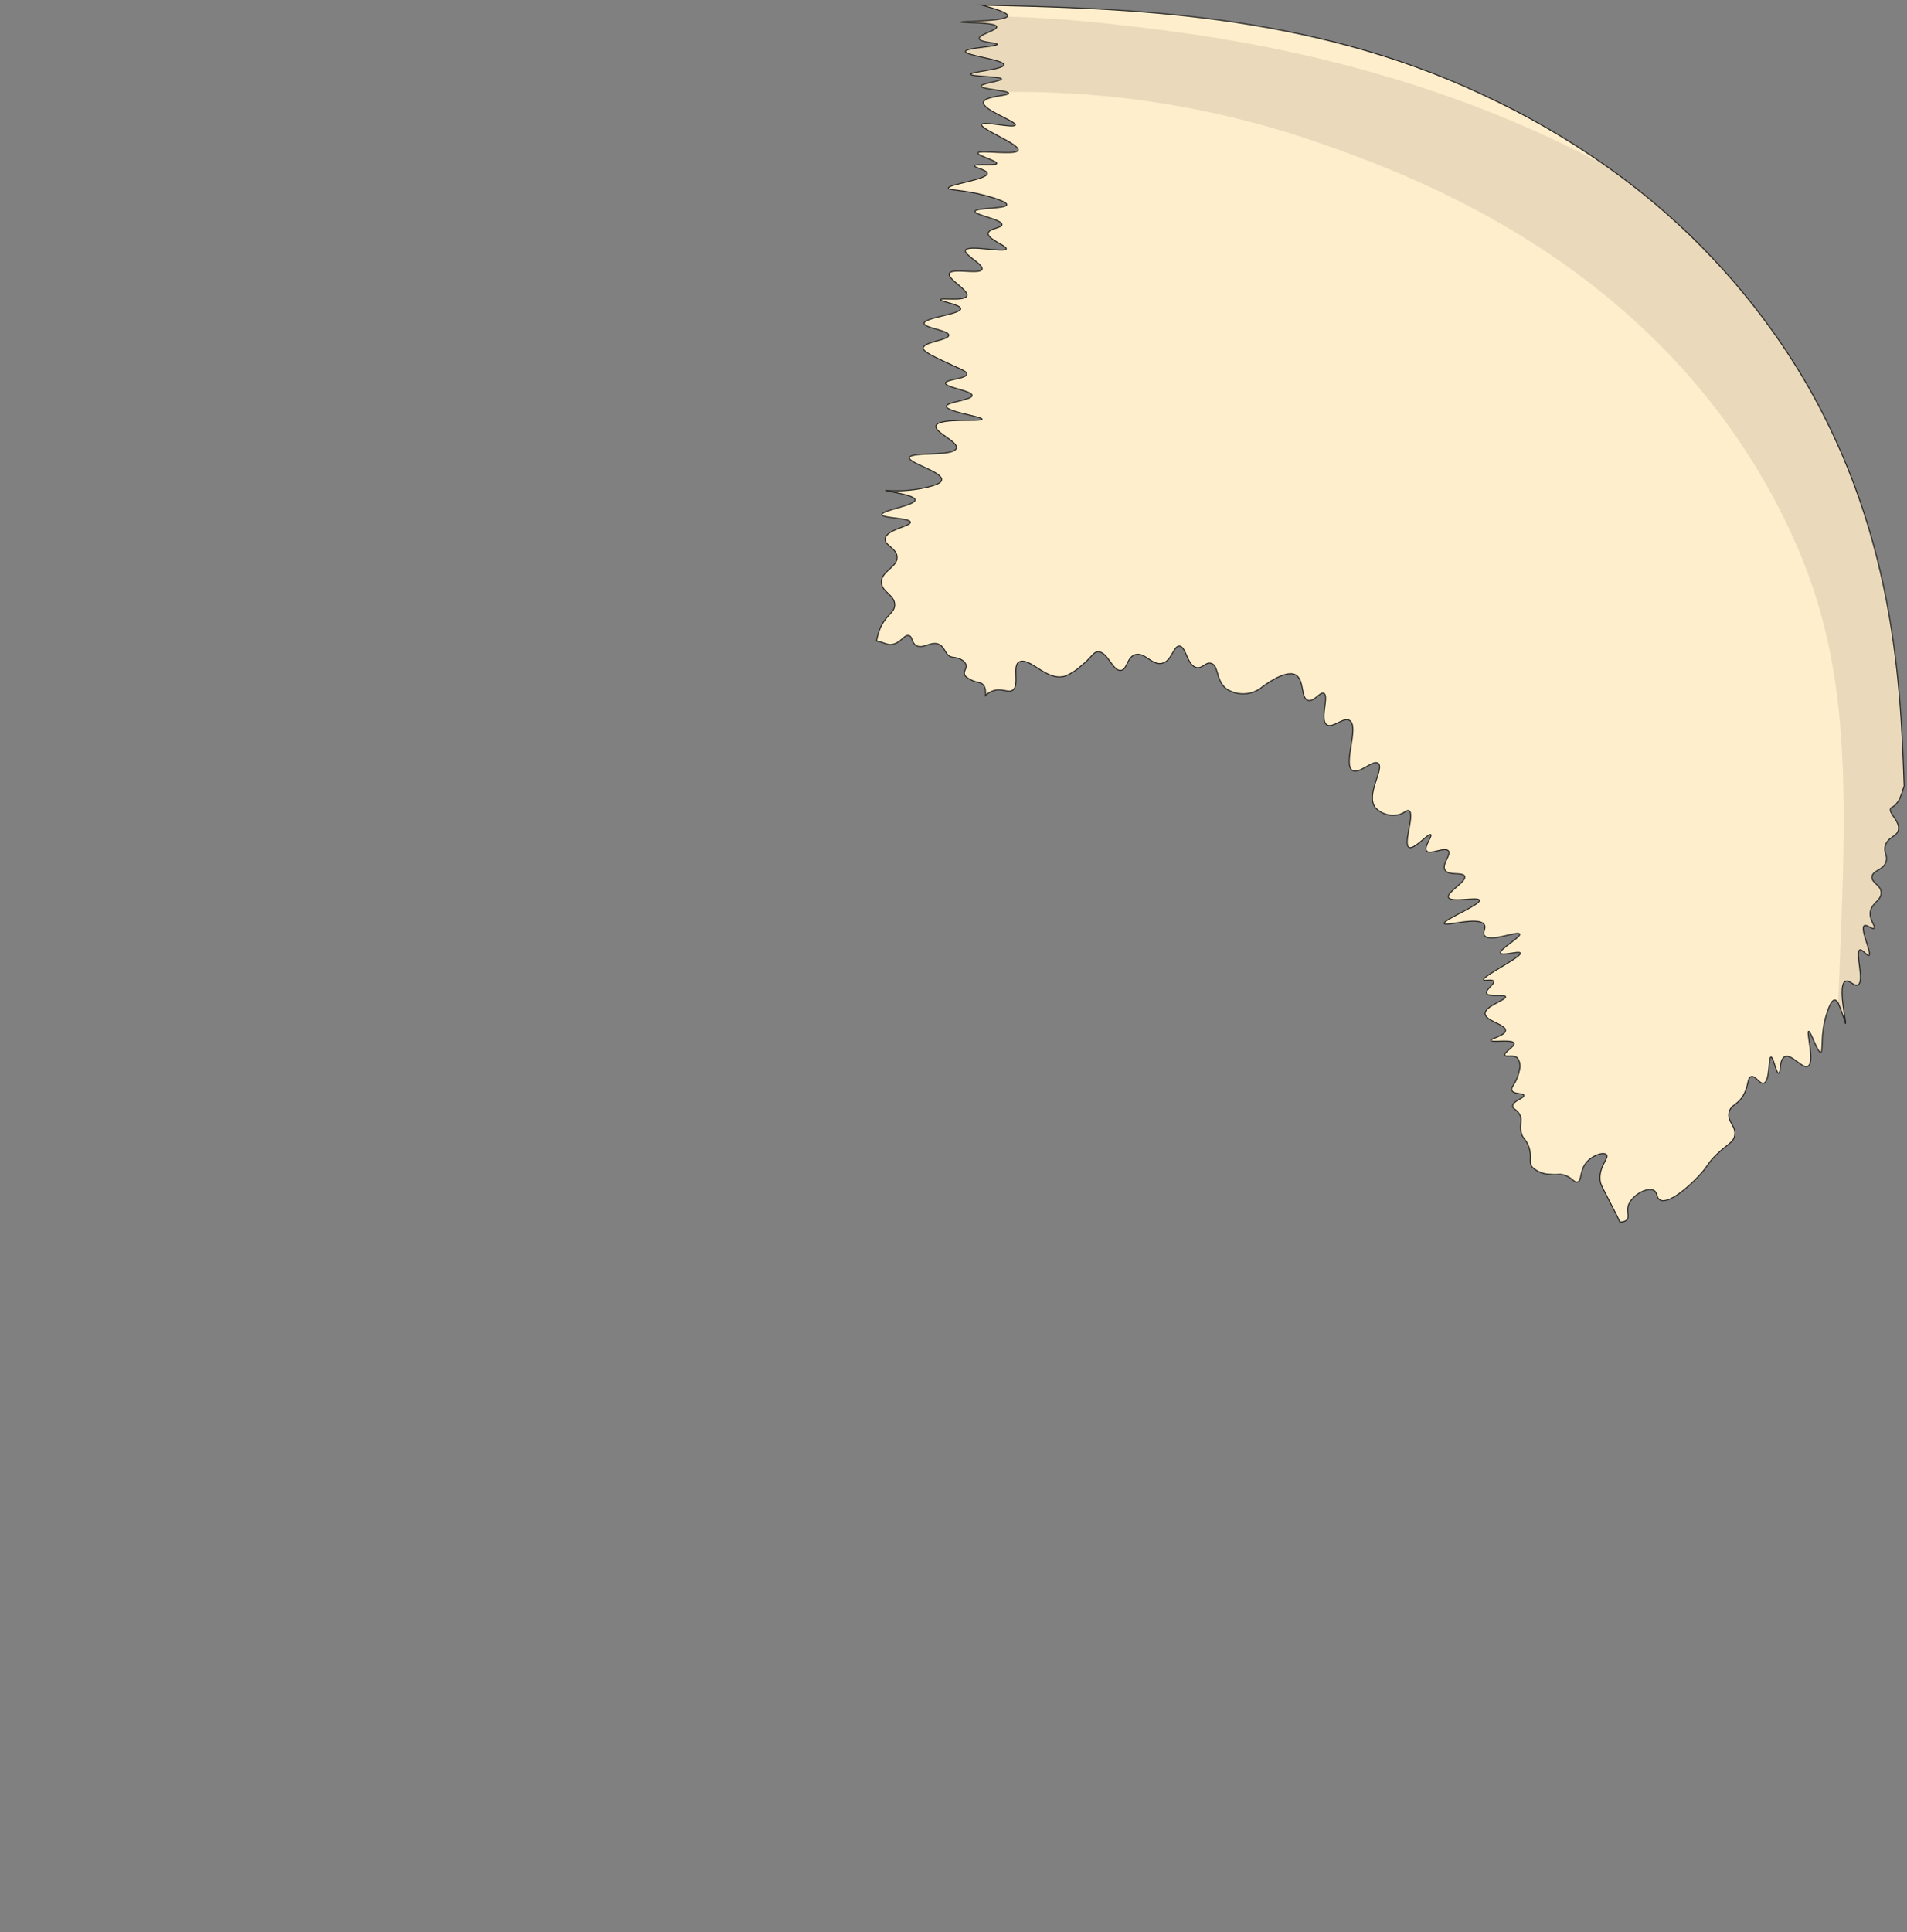 <svg width="463" height="469" viewBox="0 0 463 469" fill="none" xmlns="http://www.w3.org/2000/svg">
<rect x="0" y="0" width="463" height="469" fill="#808080" stroke="none"/>
<g clip-path="url(#clip0_2651_491289)">
<path d="M432.397 83.279C420.971 66.564 406.638 52.031 390.077 40.372C380.521 33.616 370.363 27.756 359.729 22.865C317.411 2.941 272.464 1.968 238.41 1.238C242.134 2.229 244.744 3.168 244.657 3.846C244.655 3.881 244.645 3.916 244.627 3.946C244.609 3.977 244.583 4.002 244.552 4.02C243.508 5.219 233.364 5.115 233.364 5.359C233.364 5.567 241.838 5.341 242.012 6.506C242.116 7.358 237.592 8.383 237.731 9.375C237.87 10.331 242.116 10.331 242.116 10.765C242.116 11.357 234.46 11.582 234.39 12.486C234.39 13.512 243.734 14.468 243.734 15.72C243.7 16.867 235.66 17.405 235.66 18.015C235.695 18.606 243.125 18.519 243.16 19.162C243.16 19.701 238.201 20.223 238.201 20.901C238.218 21.562 242.916 21.822 244.413 22.326H244.43C244.708 22.413 244.883 22.518 244.883 22.622C244.883 23.3 239.054 23.3 238.776 24.812C238.428 26.673 246.781 29.42 246.502 30.341C246.225 31.21 238.637 29.28 238.325 30.219C237.942 31.314 247.617 34.983 247.199 36.443C246.799 37.834 237.559 36.269 237.402 37.139C237.281 37.764 242.135 39.033 242.014 39.677C241.875 40.32 236.69 39.66 236.585 40.251C236.516 40.703 239.683 41.224 239.7 42.094C239.735 43.606 230.164 44.736 230.251 45.657C230.304 46.214 233.836 46.04 239.004 47.396C239.613 47.553 244.537 48.839 244.433 49.691C244.294 50.734 236.794 50.369 236.707 51.308C236.62 52.194 243.354 53.255 243.267 54.524C243.215 55.393 240.118 55.445 239.926 56.593C239.7 58.071 244.52 59.653 244.311 60.401C244.034 61.426 234.932 59.288 234.393 60.748C233.993 61.861 238.865 64.156 238.43 65.356C237.943 66.729 231.034 64.921 230.478 66.399C229.973 67.738 235.263 70.397 234.741 71.806C234.219 73.214 228.355 72.223 228.285 72.727C228.216 73.179 233.227 73.892 233.244 74.918C233.244 76.291 224.37 77.073 224.37 78.482C224.387 79.646 230.356 80.151 230.356 81.368C230.356 82.584 224.213 82.967 224.144 84.479C224.092 85.349 226.528 86.496 231.4 88.739C233.575 89.73 234.793 90.216 234.741 90.808C234.636 91.973 229.608 92.059 229.555 92.998C229.503 94.059 236.028 94.806 236.011 95.989C235.994 97.136 229.816 97.536 229.782 98.631C229.782 99.952 238.429 101.1 238.429 101.743C238.359 102.473 227.797 101.291 227.257 103.36C226.823 104.942 232.634 107.132 232.2 108.767C231.66 110.922 221.063 109.566 220.802 111.079C220.558 112.435 228.894 114.486 228.632 116.486C228.563 117.042 227.867 117.424 226.561 117.876C222.816 118.951 218.908 119.34 215.024 119.024C215.024 119.25 222.124 120.067 222.177 121.319C222.247 122.692 213.999 123.857 214.103 124.9C214.207 125.821 220.907 125.647 221.029 126.743C221.133 127.768 215.164 128.499 214.922 130.776C214.748 132.393 217.654 133.001 217.793 135.14C217.967 137.678 214.017 138.547 214 141.259C213.982 143.728 217.323 144.371 217.219 146.892C217.149 148.718 215.374 149.065 213.878 152.073C213.389 153.192 213.032 154.365 212.816 155.567C214.974 156.002 215.601 156.802 217.114 156.28C218.942 155.672 219.62 153.968 220.664 154.263C221.569 154.507 221.256 155.88 222.351 156.628C224.039 157.775 226.109 155.393 228.093 156.454C229.573 157.236 229.416 159.062 231.139 159.496C231.712 159.544 232.278 159.654 232.827 159.827C233.227 160.001 234.271 160.453 234.532 161.356C234.793 162.295 233.888 162.834 234.184 163.721C234.358 164.242 234.828 164.503 235.541 164.903C237.09 165.772 237.89 165.442 238.586 166.085C238.987 166.45 239.404 167.163 239.265 168.797C239.755 168.327 240.335 167.96 240.97 167.719C243.18 166.885 244.572 168.189 245.755 167.58C247.722 166.537 245.616 161.496 247.478 160.644C250.141 159.409 254.09 165.459 258.597 164.103C260.005 163.538 261.297 162.719 262.408 161.687C265.14 159.514 265.366 158.262 266.567 158.21C268.968 158.123 270.117 162.956 272.135 162.712C273.701 162.539 273.58 159.548 275.598 158.905C277.93 158.175 279.705 161.617 282.193 160.991C284.577 160.383 284.873 156.732 286.369 156.819C288.022 156.941 288.179 161.565 290.528 162.035C291.972 162.312 292.669 160.661 293.991 160.991C295.975 161.461 295.123 165.233 297.819 167.233C299.01 167.999 300.396 168.406 301.813 168.406C303.229 168.406 304.616 167.999 305.806 167.233C305.893 167.163 305.893 167.163 306.05 167.041C306.676 166.554 311.897 162.521 314.472 163.756C316.769 164.868 315.725 169.493 317.604 169.997C319.066 170.397 320.493 167.824 321.415 168.276C322.755 168.919 320.336 174.656 322.111 175.908C323.538 176.899 326.165 173.943 327.662 174.865C330.099 176.325 325.992 185.556 328.359 186.999C330.011 188.008 333.335 184.287 334.605 185.261C336.224 186.495 331.473 192.823 333.909 196.022C334.594 196.748 335.449 197.291 336.398 197.601C337.346 197.911 338.357 197.978 339.338 197.796C340.922 197.483 341.496 196.474 342.088 196.77C343.584 197.535 340.591 204.855 342.088 205.671C343.305 206.349 346.838 202.124 347.378 202.594C347.813 202.942 345.638 205.584 346.351 206.523C347.169 207.583 350.823 205.445 351.658 206.523C352.407 207.479 350.005 209.704 350.806 211.147C351.658 212.642 355.173 211.582 355.609 212.677C356.13 214.016 351.206 216.554 351.659 217.806C352.181 219.197 358.915 217.562 359.193 218.501C359.541 219.596 350.336 223.282 350.631 224.134C350.909 224.951 359.175 222.257 360.393 224.482C360.863 225.351 359.889 226.274 360.393 227.037C361.61 228.863 368.554 225.838 368.955 226.707C369.321 227.472 363.944 230.41 364.327 231.315C364.675 232.097 368.886 230.706 369.129 231.315C369.512 232.271 359.854 236.947 360.22 237.817C360.394 238.199 362.325 237.556 362.621 238.164C362.952 238.86 360.603 240.234 360.916 241.068C361.281 242.093 365.336 241.224 365.528 241.919C365.754 242.719 360.516 244.162 360.568 246.022C360.621 247.848 365.632 248.613 365.528 250.125C365.441 251.412 361.839 252.055 361.943 252.524C362.065 253.098 367.25 252.177 367.581 253.202C367.842 254.002 365.058 255.393 365.354 256.123C365.597 256.697 367.477 255.863 368.434 256.801C368.734 257.238 368.93 257.738 369.005 258.263C369.081 258.788 369.034 259.323 368.869 259.826V259.844C368.773 260.383 368.627 260.913 368.434 261.425C367.755 263.303 366.746 263.947 367.077 264.676C367.529 265.668 369.861 265.25 369.983 265.859C370.122 266.554 367.268 267.198 367.25 268.432C367.232 269.179 368.276 269.249 368.955 270.483C369.738 271.891 368.868 272.761 369.303 274.76C369.686 276.551 370.469 276.307 371.182 278.359C372.104 280.984 371.008 281.975 372.034 283.313C373.248 284.428 374.841 285.037 376.489 285.017C378.194 285.226 378.473 284.809 379.743 285.191C381.727 285.782 382.162 287.121 382.997 286.895C384.076 286.618 383.484 284.287 385.05 282.287C386.512 280.392 389.296 279.523 390.01 280.236C390.793 281.018 388.287 282.896 388.461 286.216C388.531 287.555 388.983 288.008 392.237 294.422C392.724 295.378 393.055 296.056 393.246 296.543H393.264C393.56 296.599 393.864 296.589 394.156 296.514C394.448 296.439 394.719 296.3 394.952 296.108C395.613 295.43 395.039 294.37 395.195 293.205C395.526 290.474 399.737 287.989 401.529 288.928C402.521 289.467 402.069 290.684 402.991 291.223C405.009 292.44 409.917 288.146 412.457 285.416C414.91 282.809 414.476 282.374 416.929 280.062C419.47 277.663 420.792 277.315 421.14 275.681C421.645 273.317 419.243 272.308 419.8 269.961C420.253 267.997 422.045 268.257 423.454 265.493C424.586 263.285 424.22 261.564 425.16 261.303C426.239 260.991 427.196 263.181 428.205 262.903C429.771 262.486 429.301 256.628 429.98 256.558C430.554 256.523 431.25 260.556 431.859 260.504C432.415 260.452 431.946 257.149 433.303 256.471C434.921 255.654 437.566 259.479 438.923 258.801C440.681 257.914 438.523 250.473 439.116 250.317C439.603 250.178 441.291 255.567 442.056 255.41C442.718 255.271 441.864 251.22 443.483 246.11C443.866 244.945 444.58 242.702 445.467 242.72C445.763 242.72 446.041 242.997 446.285 243.415C446.969 245.056 447.561 246.733 448.06 248.439C448.373 248.37 446.076 239.051 448.06 238.165C448.982 237.73 450.2 239.521 451.088 239.051C452.758 238.182 450.322 231.054 451.54 230.567C452.184 230.307 453.332 232.15 453.767 231.906C454.55 231.472 451.505 225.404 452.619 224.675C453.211 224.275 454.603 225.683 455.02 225.301C455.473 224.901 453.959 223.509 454.046 221.631C454.168 219.215 456.83 218.641 456.726 216.625C456.638 214.764 454.307 214.295 454.498 212.782C454.672 211.235 457.16 211.287 457.892 209.218C458.448 207.636 457.23 207.011 457.717 205.289C458.344 203.064 460.641 203.134 460.937 201.343C461.284 199.222 458.326 197.275 459.058 196.162C459.214 195.936 459.353 196.006 459.858 195.623C460.537 195.051 461.058 194.315 461.372 193.485C461.654 192.804 461.898 192.107 462.103 191.399H462.12C462.19 191.19 462.259 190.982 462.312 190.773C461.421 164.727 459.873 123.664 432.397 83.279Z" fill="#FFEECC" stroke="#282724" stroke-width="0.25" stroke-miterlimit="10"/>
<path opacity="0.1" d="M462.308 190.771C462.256 190.98 462.186 191.188 462.116 191.397H462.099C461.894 192.105 461.65 192.802 461.368 193.483C461.054 194.313 460.533 195.049 459.854 195.621C459.349 196.004 459.21 195.934 459.054 196.16C458.323 197.273 461.281 199.22 460.932 201.341C460.637 203.132 458.339 203.062 457.713 205.287C457.226 207.008 458.444 207.634 457.887 209.216C457.156 211.286 454.668 211.233 454.494 212.78C454.302 214.293 456.634 214.762 456.721 216.623C456.826 218.639 454.163 219.213 454.041 221.629C453.955 223.507 455.468 224.898 455.016 225.299C454.598 225.681 453.206 224.273 452.615 224.673C451.501 225.403 454.546 231.47 453.763 231.904C453.328 232.148 452.18 230.304 451.536 230.565C450.318 231.052 452.753 238.181 451.083 239.049C450.196 239.519 448.978 237.728 448.056 238.163C446.072 239.049 448.369 248.368 448.056 248.437C447.557 246.731 446.964 245.054 446.281 243.413C448.664 187.259 449.917 157.861 431.594 122.726C400.742 63.512 342.936 42.789 322.003 35.279C297.117 26.406 270.851 22.02 244.429 22.327H244.412C242.916 21.823 238.217 21.562 238.2 20.902C238.2 20.224 243.159 19.702 243.159 19.163C243.124 18.52 235.694 18.607 235.659 18.016C235.659 17.407 243.699 16.868 243.733 15.721C243.733 14.469 234.389 13.513 234.389 12.487C234.459 11.583 242.115 11.357 242.115 10.766C242.115 10.331 237.869 10.331 237.73 9.375C237.591 8.384 242.115 7.359 242.011 6.507C241.837 5.342 233.363 5.568 233.363 5.359C233.363 5.116 243.508 5.22 244.551 4.021C251.999 4.247 259.812 4.751 267.73 5.603C290.09 8.019 340.309 13.478 390.076 40.373C406.636 52.032 420.97 66.564 432.394 83.279C459.872 123.664 461.421 164.727 462.308 190.771Z" fill="#282724"/>
</g>
<defs>
<clipPath id="clip0_2651_491289">
<rect width="463" height="469" fill="white"/>
</clipPath>
</defs>
</svg>

